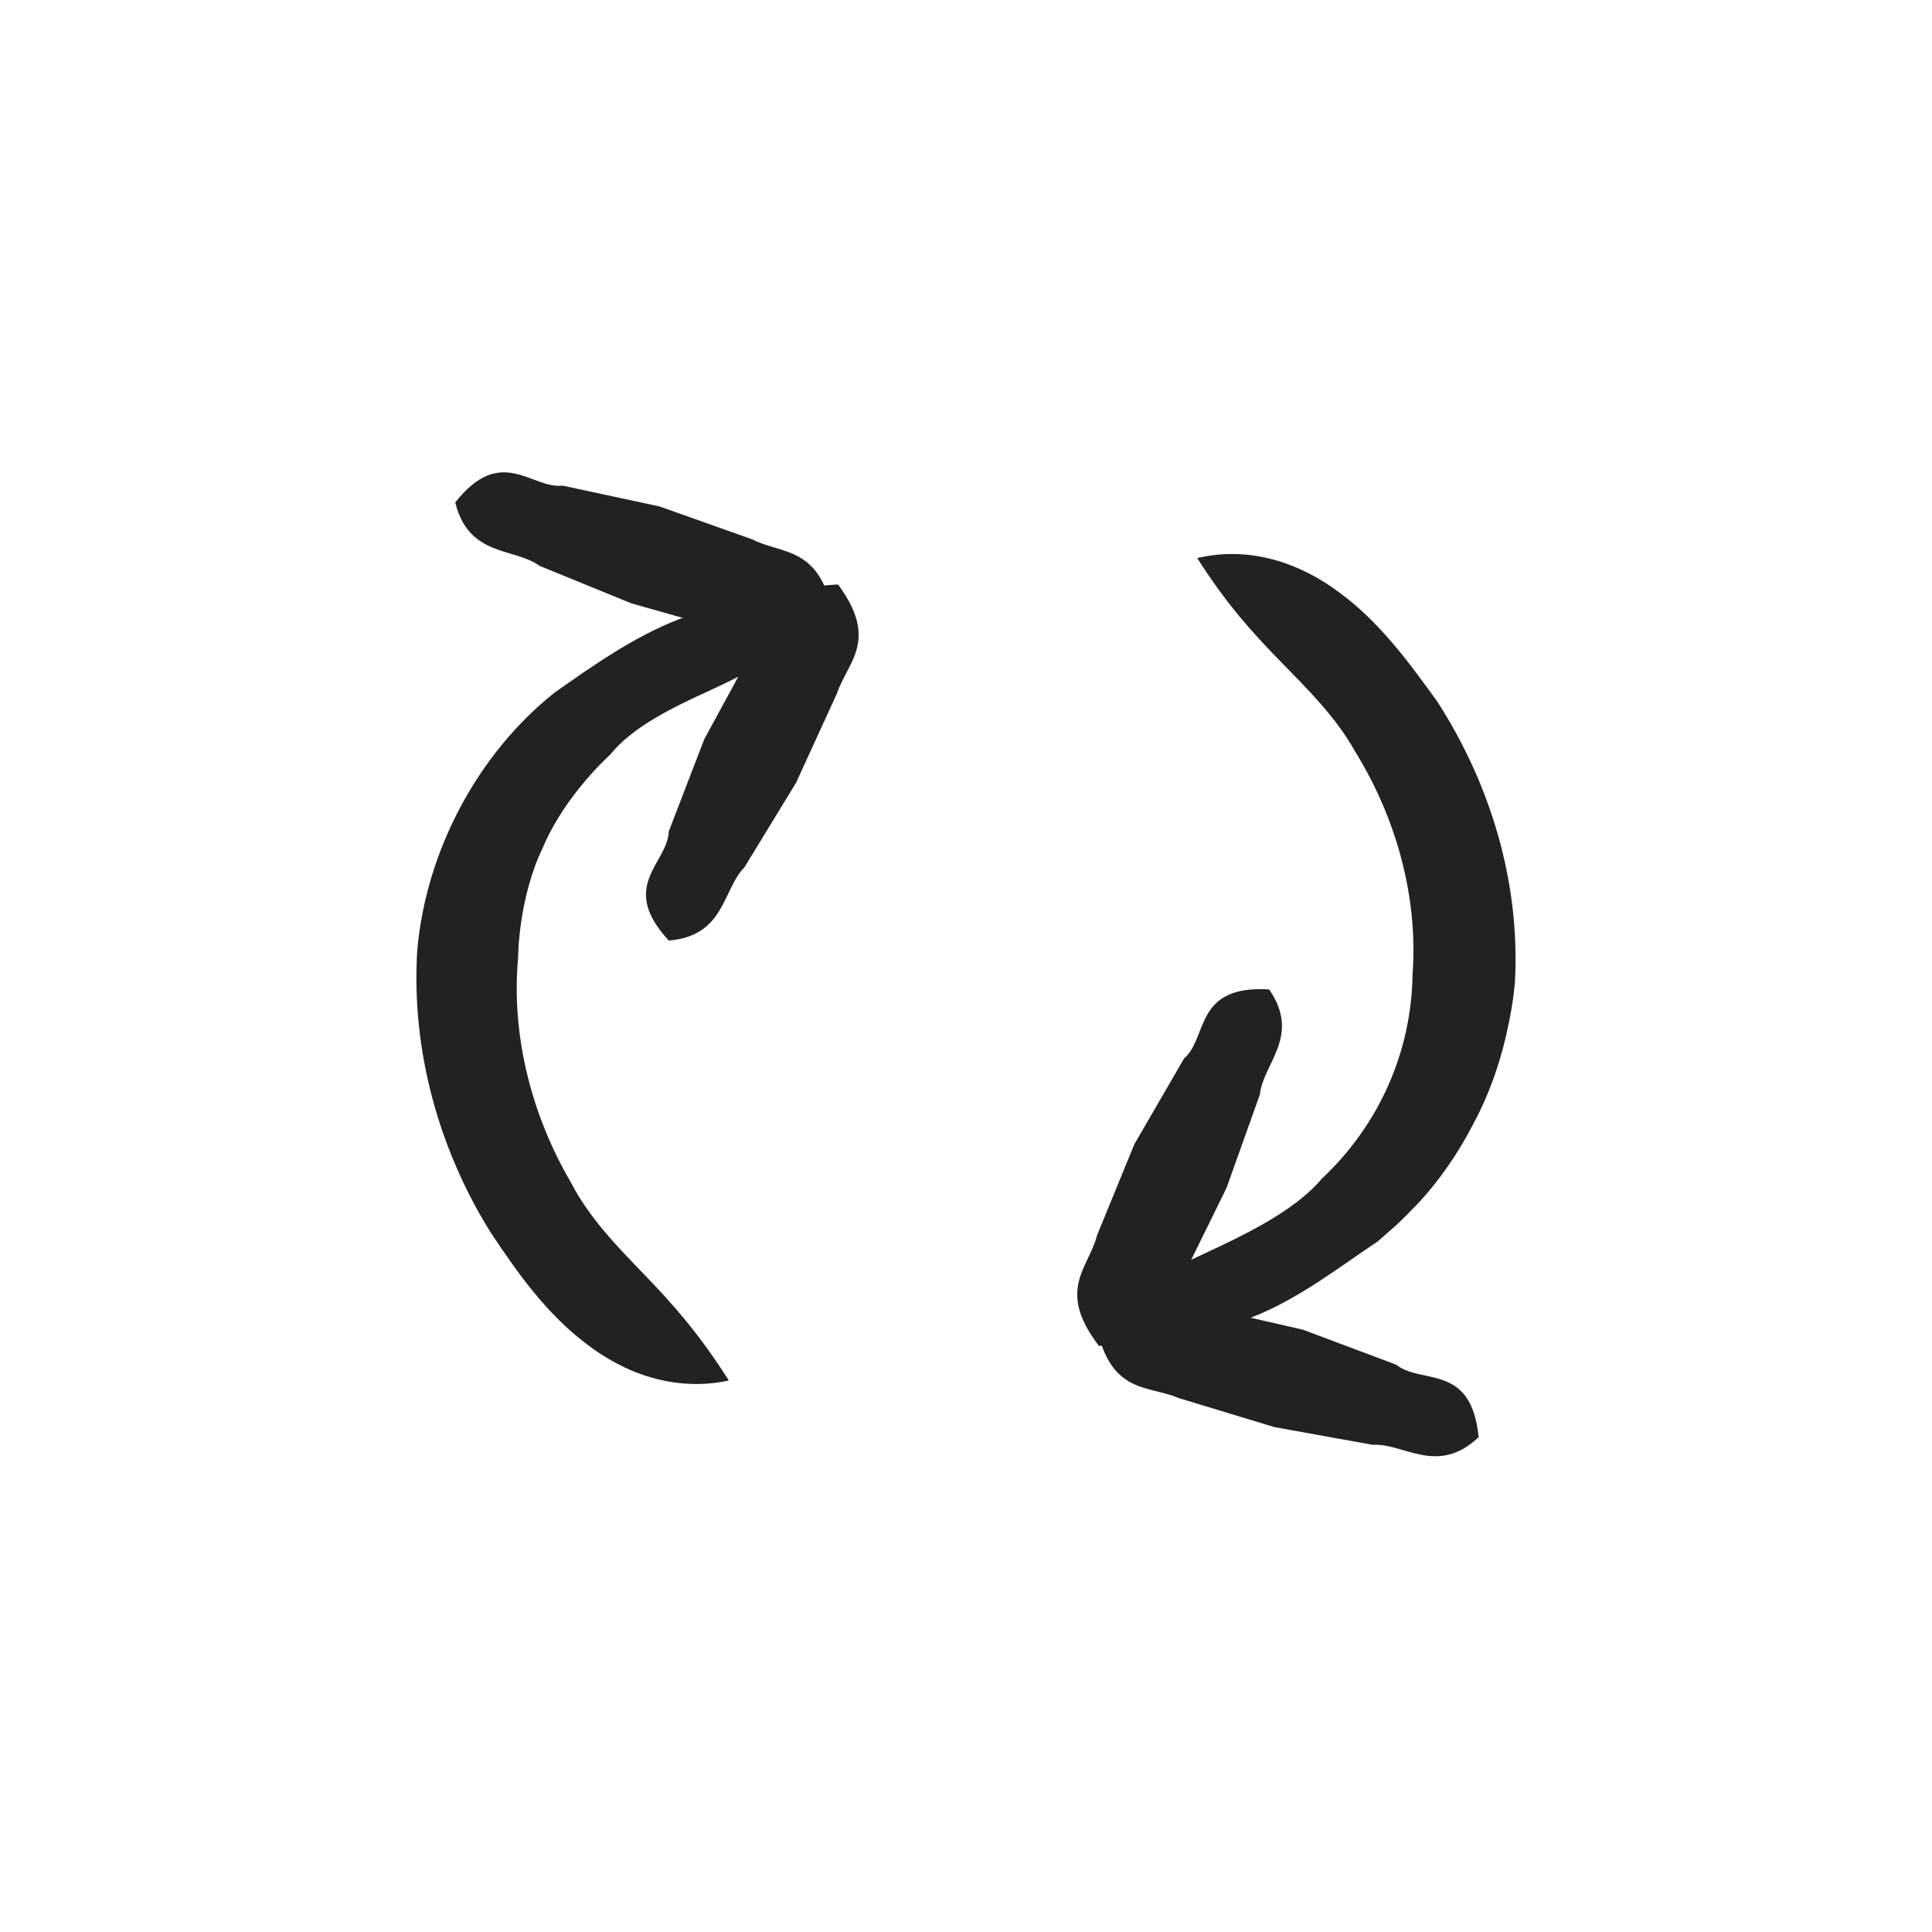<svg width="48" height="48" viewBox="0 0 48 48" fill="none" xmlns="http://www.w3.org/2000/svg">
<path d="M20.71 15.254C19.5 16.476 18.858 15.783 18.039 15.657L15.683 14.989L13.402 14.057C12.785 13.603 11.639 13.842 11.311 12.482C12.457 11.033 13.201 12.154 13.982 12.066L16.388 12.583L18.694 13.402C19.425 13.78 20.357 13.553 20.697 15.254H20.71Z" fill="#222222"/>
<path d="M18.089 34.303C16.766 34.58 15.519 34.127 14.562 33.383C13.579 32.64 12.861 31.632 12.193 30.624C10.908 28.57 10.215 26.101 10.366 23.619C10.58 21.137 11.878 18.718 13.78 17.206C14.662 16.589 15.708 15.833 16.88 15.38C18.051 14.926 19.324 14.775 20.357 15.216C19.576 16.224 18.631 16.69 17.661 17.143C16.691 17.584 15.708 18.063 15.154 18.756C15.154 18.756 14.045 19.739 13.491 21.049C12.873 22.322 12.873 23.783 12.873 23.783C12.697 25.685 13.188 27.676 14.184 29.377C14.637 30.259 15.343 30.977 16.035 31.695C16.729 32.413 17.384 33.157 18.102 34.29L18.089 34.303Z" fill="#222222"/>
<path d="M20.823 14.523C21.843 15.909 21.062 16.438 20.798 17.219L19.777 19.449L18.492 21.553C17.951 22.095 18.014 23.254 16.615 23.367C15.355 22.006 16.59 21.452 16.615 20.658L17.497 18.366L18.669 16.211C19.16 15.543 19.072 14.586 20.81 14.523H20.823Z" fill="#222222"/>
<path d="M29.75 13.873C30.462 14.995 31.111 15.713 31.799 16.418C32.473 17.111 33.186 17.804 33.669 18.674C34.7 20.337 35.235 22.314 35.095 24.204C35.069 26.107 34.28 27.934 32.842 29.282C32.27 29.962 31.302 30.491 30.323 30.957C29.33 31.424 28.337 31.852 27.51 32.62C28.579 33.313 29.89 33.2 31.086 32.734C32.282 32.268 33.313 31.449 34.229 30.844L34.471 30.63C34.624 30.504 34.84 30.302 35.082 30.05C35.578 29.559 36.151 28.803 36.584 27.959C37.042 27.127 37.322 26.22 37.462 25.527C37.615 24.834 37.64 24.368 37.64 24.368C37.767 21.886 37.016 19.455 35.706 17.426C35.006 16.456 34.28 15.461 33.288 14.73C32.321 13.999 31.073 13.558 29.762 13.861L29.75 13.873Z" fill="#222222"/>
<path d="M27.294 33.439C29.037 33.351 28.948 32.406 29.393 31.713L30.475 29.508L31.302 27.19C31.379 26.422 32.333 25.741 31.531 24.582C29.661 24.469 30.017 25.779 29.419 26.296L28.184 28.425L27.255 30.693C27.052 31.499 26.237 32.041 27.294 33.427V33.439Z" fill="#222222"/>
<path d="M27.243 32.96C27.599 34.649 28.528 34.409 29.292 34.737L31.659 35.455L34.102 35.896C34.878 35.846 35.706 36.677 36.736 35.707C36.558 33.855 35.311 34.409 34.688 33.905L32.371 33.036L29.953 32.482C29.126 32.406 28.452 31.701 27.23 32.948L27.243 32.96Z" fill="#222222"/>
</svg>
